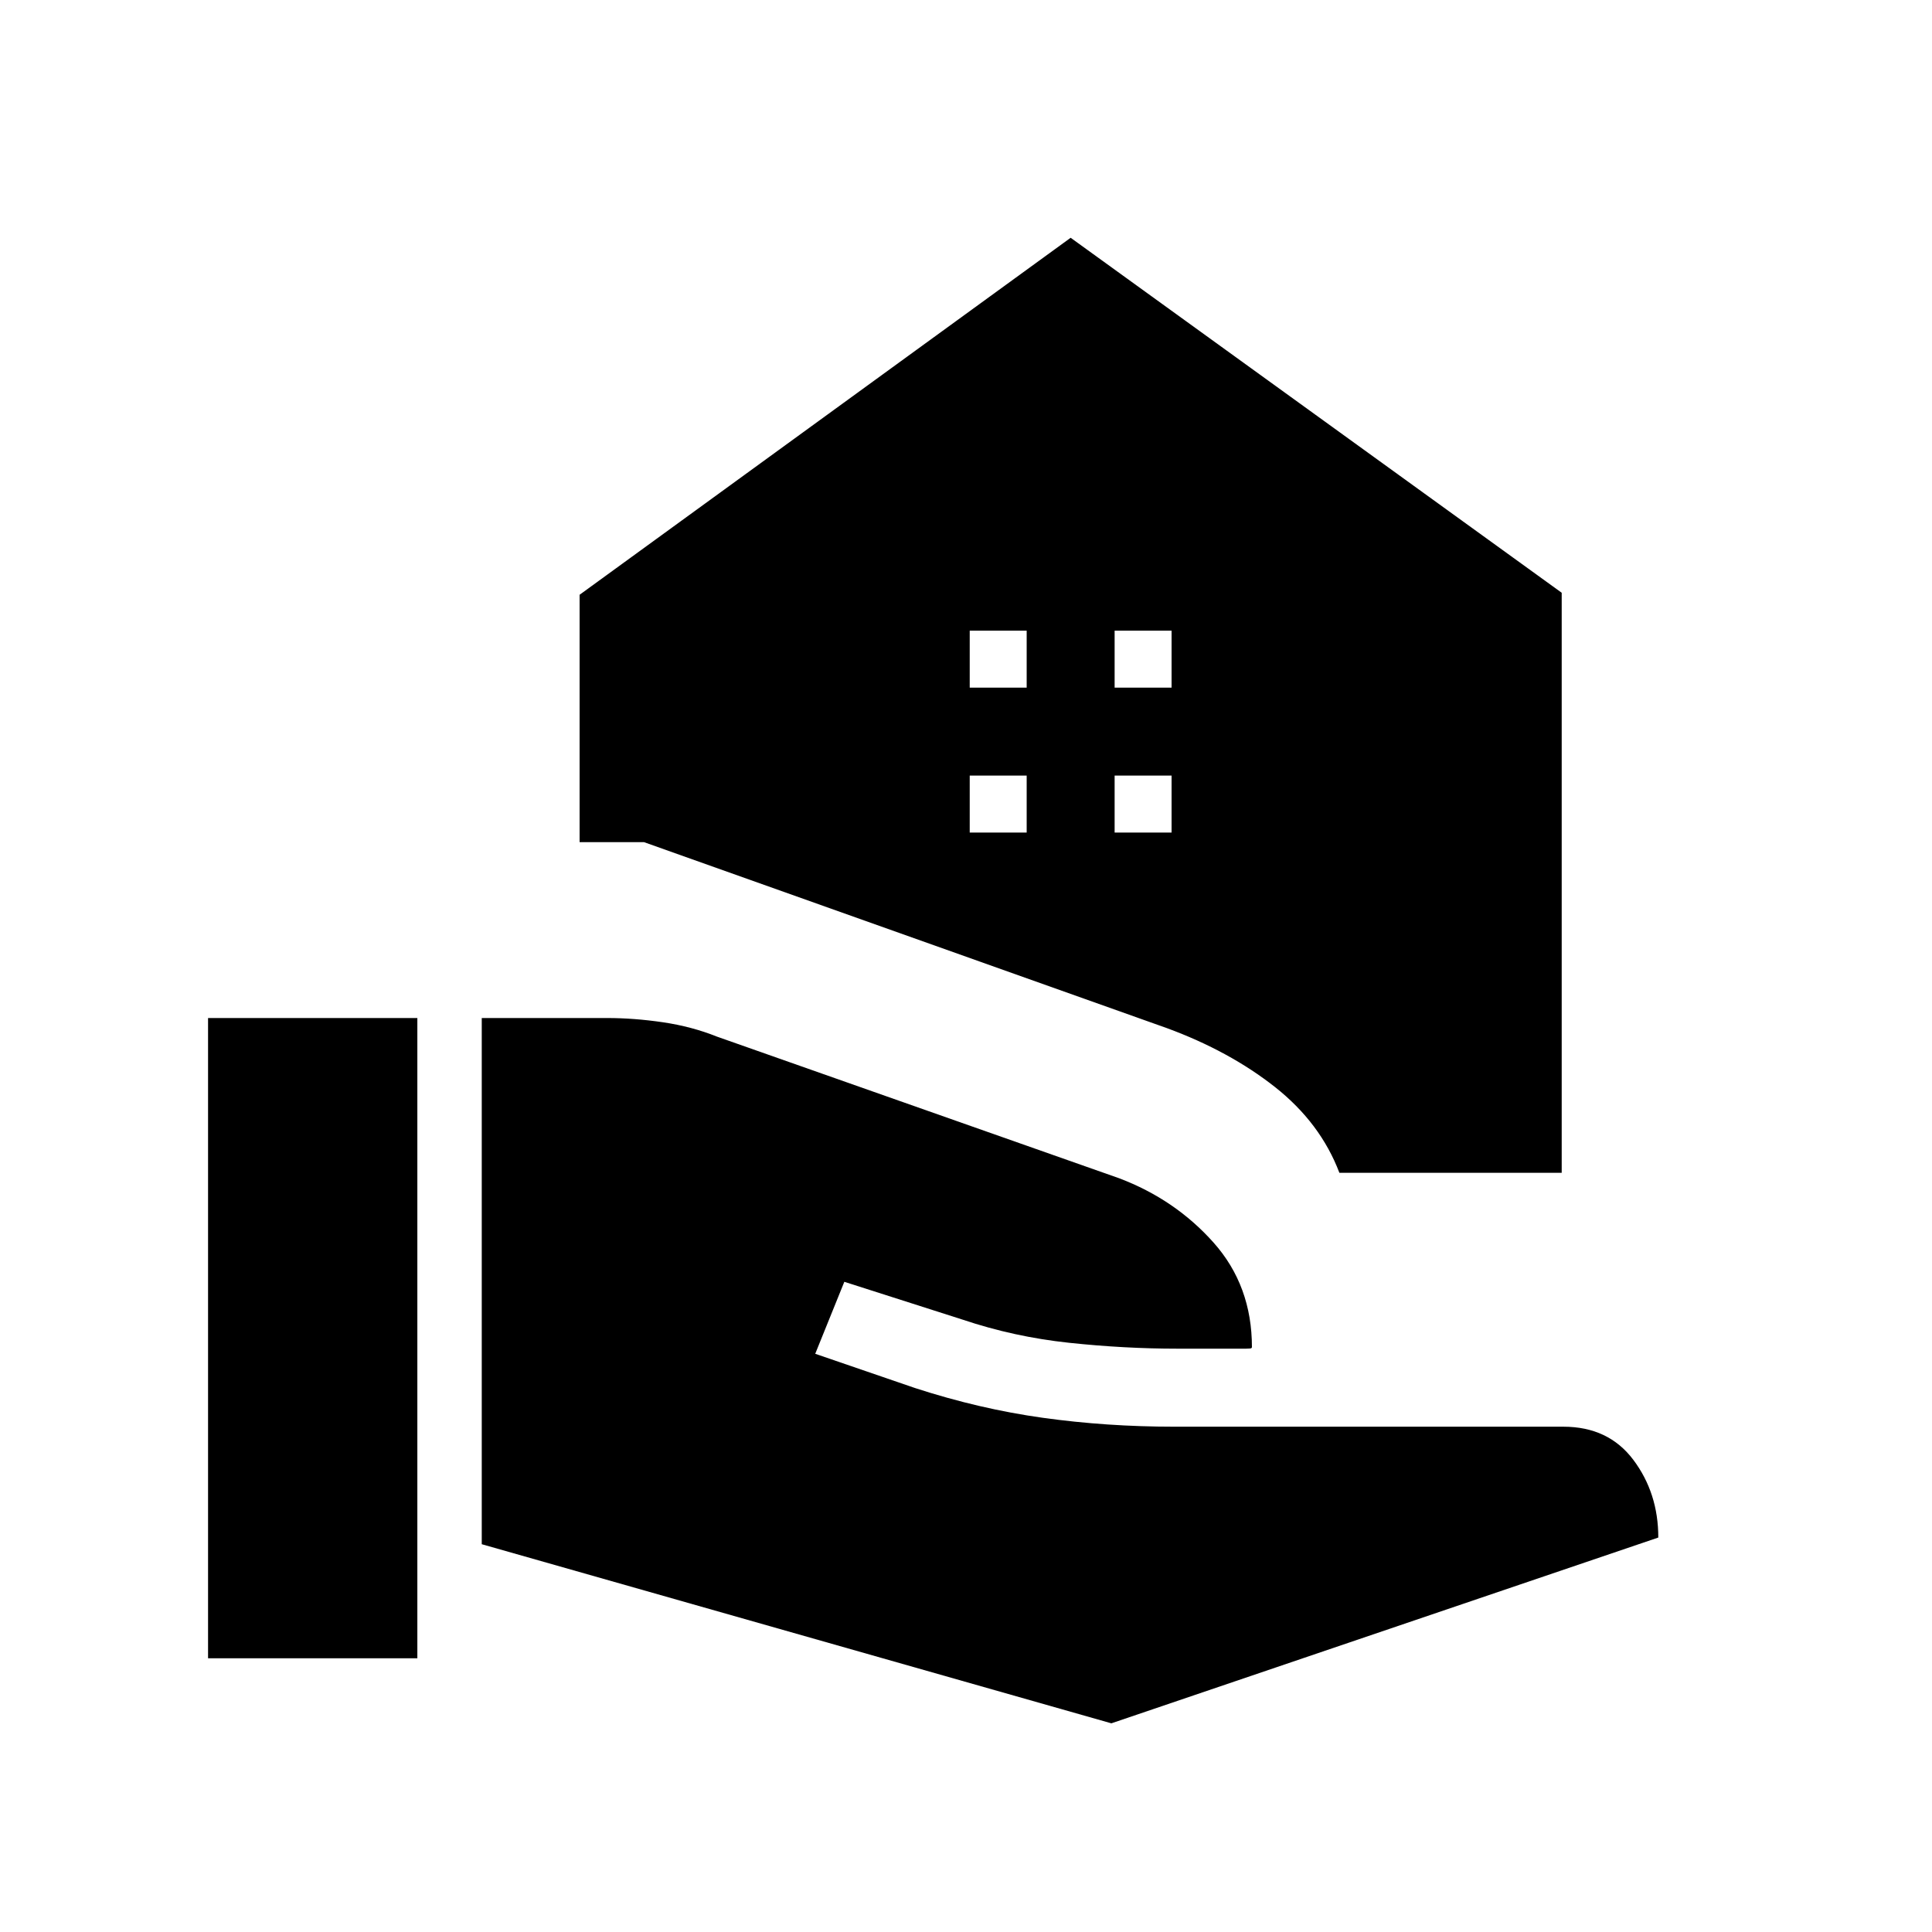 <svg xmlns="http://www.w3.org/2000/svg" height="20" viewBox="0 -960 960 960" width="20"><path d="M239.38-192.69v-261.46h62.24q13.46 0 27.8 2.11 14.35 2.12 26.81 7.12l199.85 70.38Q583.92-364 603-342.58q19.08 21.43 19.08 52.04l-.2.35q-.19.34-2.73.34h-34.07q-26.39 0-53.81-2.92t-53.04-11.54l-58.69-18.77-14.46 35.77 49.54 17q31.92 10.39 63.57 14.81 31.66 4.42 65.35 4.42h193.31q22.38 0 34.77 16.5Q824-218.08 824-196l-271.77 92.31-312.85-89Zm-136 56.69v-318.15h104V-136h-104Zm450.47-482.31h28.3v-28.31h-28.3v28.31Zm-72 0h28.3v-28.31h-28.3v28.31Zm72 72h28.3v-28.31h-28.3v28.31Zm-72 0h28.3v-28.31h-28.3v28.31Zm183.69 169.08q-9.39-24.77-32-42.62-22.62-17.84-53.77-29.3L320-541.54h-32v-122.92l244-177.39 244 176.39v288.23H665.54Z"/></svg>